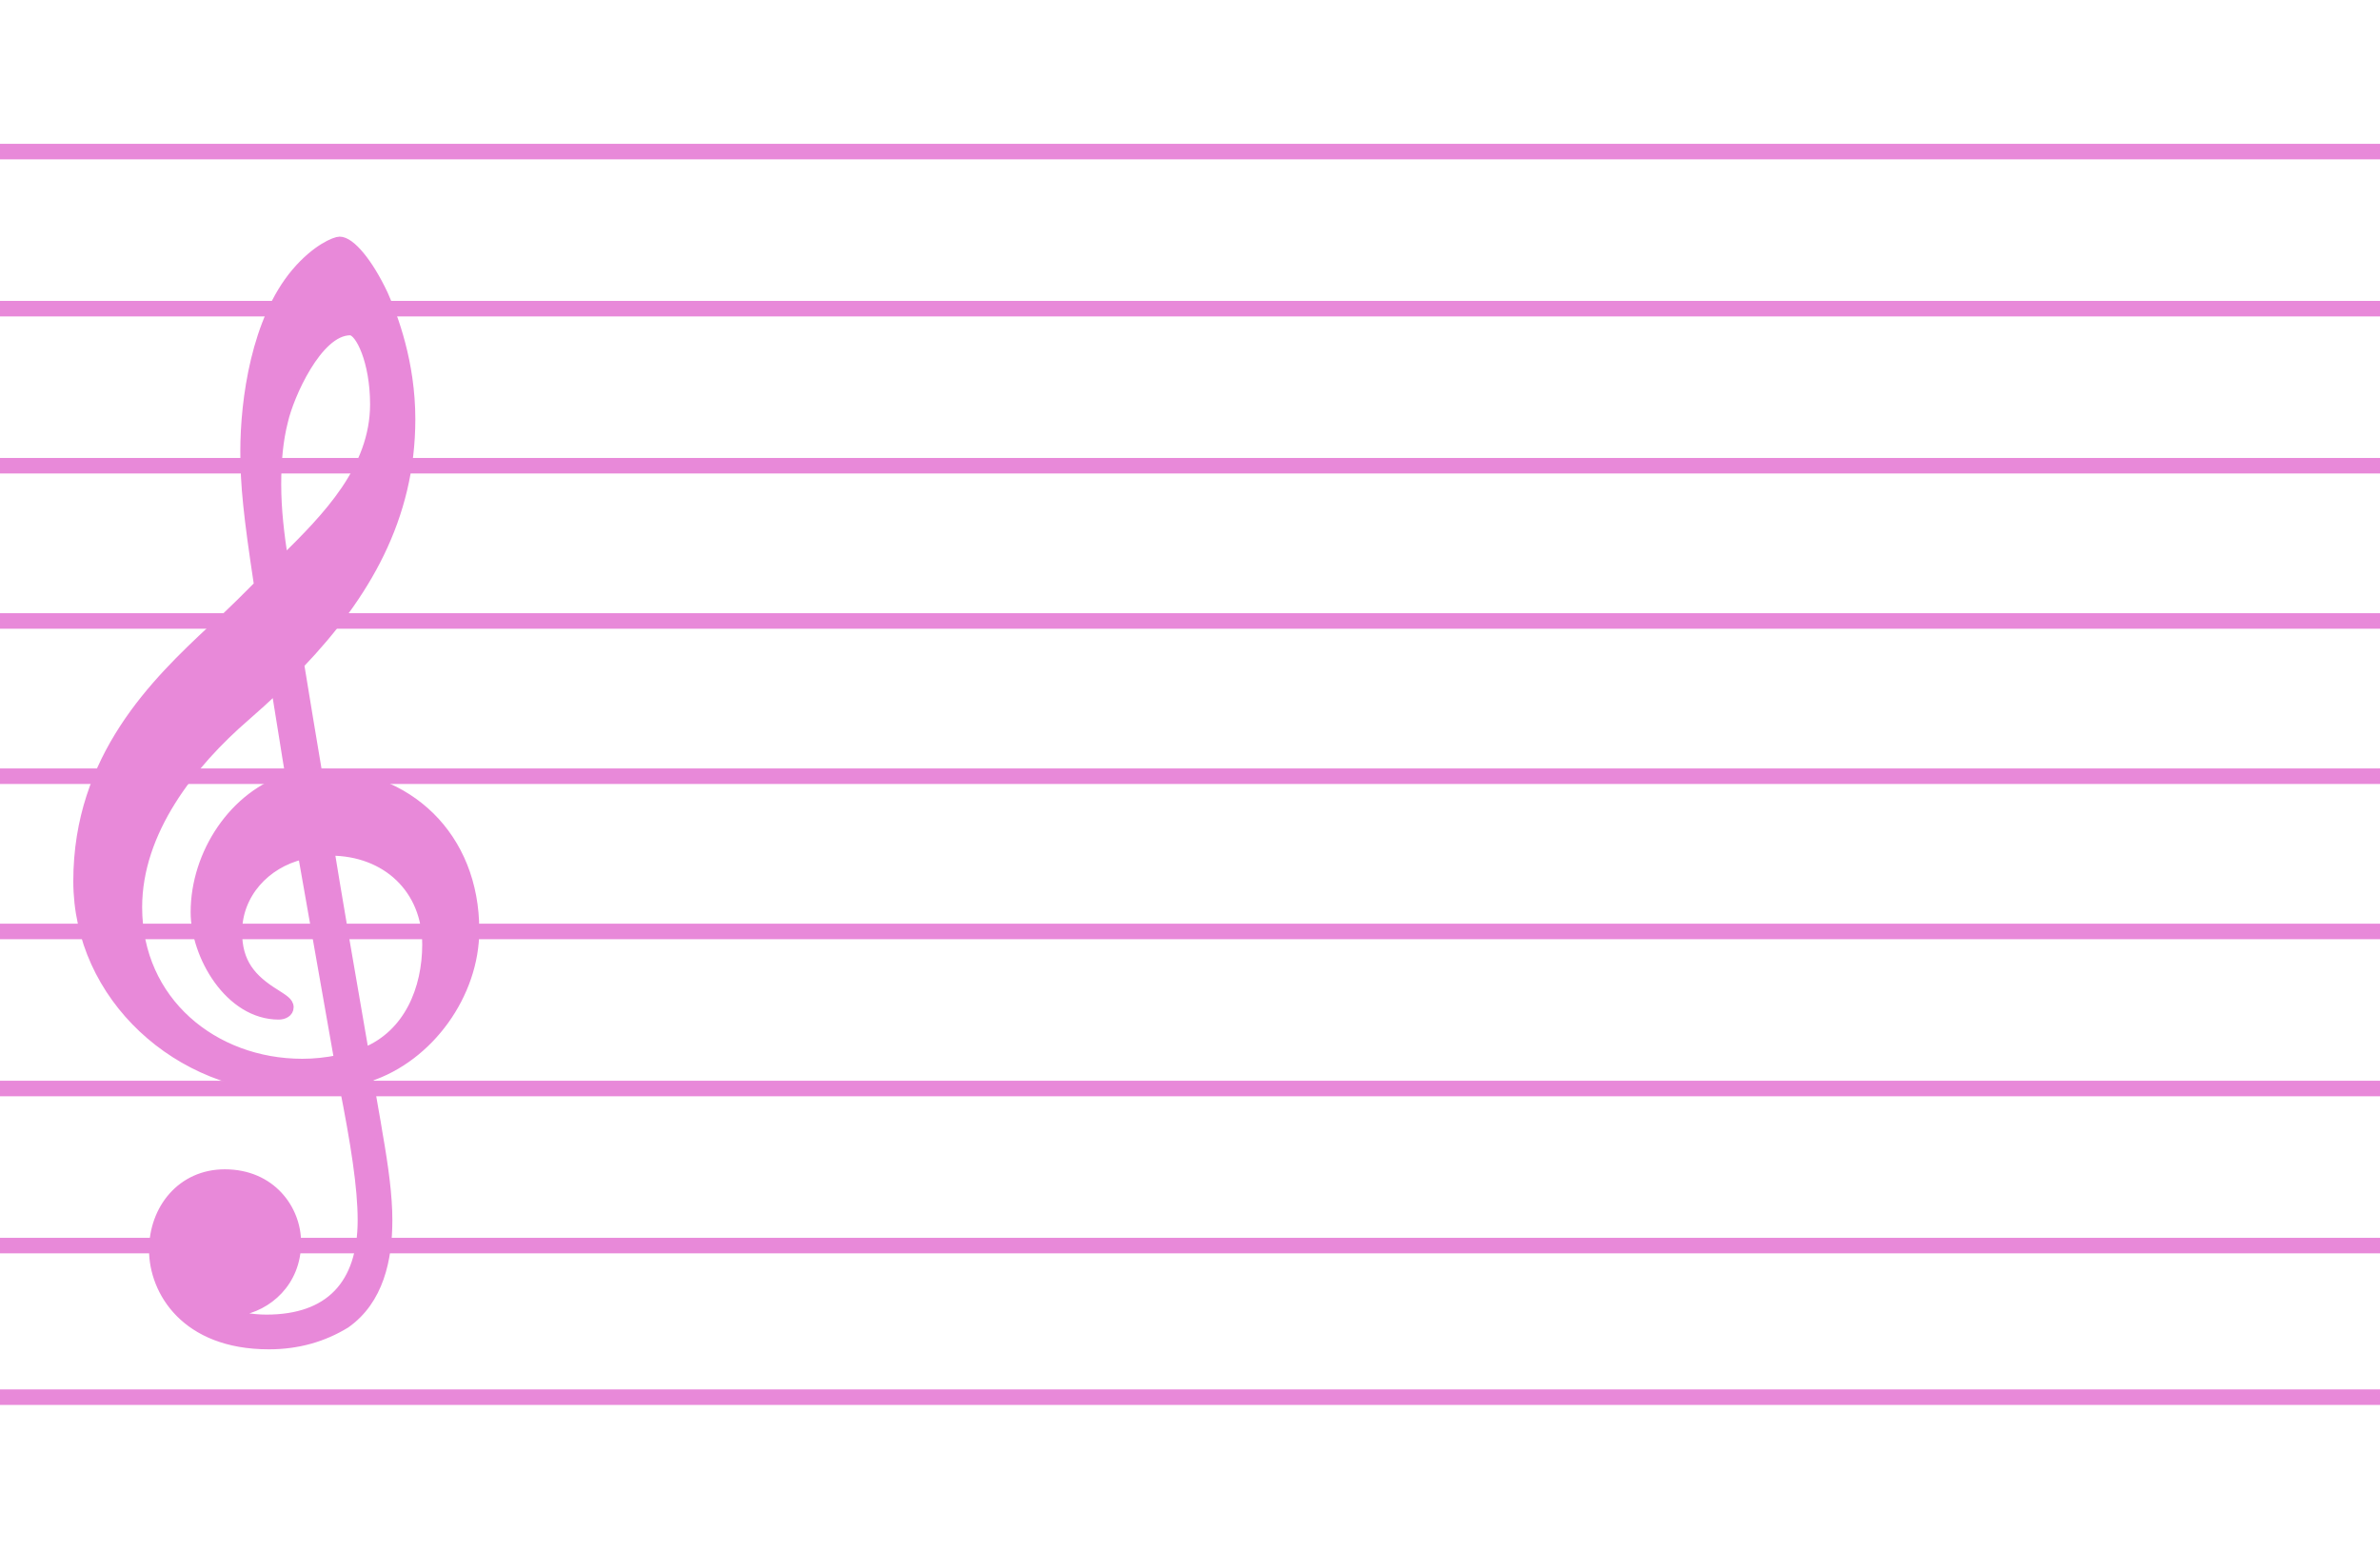<?xml version="1.0" encoding="utf-8"?>
<!-- Generator: Adobe Illustrator 27.7.0, SVG Export Plug-In . SVG Version: 6.00 Build 0)  -->
<svg version="1.2" baseProfile="tiny" xmlns="http://www.w3.org/2000/svg" xmlns:xlink="http://www.w3.org/1999/xlink" x="0px"
	 y="0px" viewBox="0 0 276 180" overflow="visible" xml:space="preserve">
<g id="Layer_1" xmlns:mei="http://www.music-encoding.org/ns/mei">
	<path fill="#E889D9" stroke="#E889D9" stroke-width="1.8" stroke-miterlimit="10" d="M0,54h276.9"/>
	<path fill="#E889D9" stroke="#E889D9" stroke-width="1.8" stroke-miterlimit="10" d="M0,72h276.9"/>
	<path fill="#E889D9" stroke="#E889D9" stroke-width="1.8" stroke-miterlimit="10" d="M0,90h276.9"/>
	<path fill="#E889D9" stroke="#E889D9" stroke-width="1.8" stroke-miterlimit="10" d="M0,108h276.9"/>
	<path fill="#E889D9" stroke="#E889D9" stroke-width="1.8" stroke-miterlimit="10" d="M0,126.211h276.9"/>
	<rect x="9" y="108" display="none" fill="none" width="72" height="72"/>
	<g id="E262-k3nxd3_00000172404409615034730410000018224352847613080227_" display="none">
		<path display="inline" d="M90.568,45.432v-4.248c0-0.576-0.432-1.008-1.008-1.008h-0.144L87.04,40.68V29.952h-2.016v11.16
			l-6.408,1.296V32.256H76.6V42.84l-2.808,0.576C73.36,43.488,73,43.992,73,44.424v0.144v4.176V48.6
			c0,0.576,0.432,1.008,1.008,1.008h0.216l2.376-0.504v11.88l-2.808,0.576C73.36,61.632,73,62.136,73,62.568v4.176
			c0,0.576,0.432,1.008,1.008,1.008h0.216l2.376-0.504v10.728h2.016v-11.16l6.408-1.296v10.152h2.016V65.088l2.736-0.504
			c0.432-0.072,0.792-0.576,0.792-1.008v-4.248c0-0.576-0.432-1.008-1.008-1.008h-0.144l-2.376,0.504v-11.88l2.736-0.504
			C90.208,46.368,90.568,45.864,90.568,45.432z M85.024,47.376v11.88l-6.408,1.368V48.672L85.024,47.376z"/>
	</g>
	<rect x="94.2" y="81" display="none" fill="none" width="72" height="72"/>
	<g id="E262-k3nxd3_00000181799943983354897930000011890577727410500284_" display="none">
		<path display="inline" d="M111.768,72.432v-4.248c0-0.576-0.432-1.008-1.008-1.008h-0.144l-2.376,0.504V56.952h-2.016v11.16
			l-6.408,1.296V59.256H97.8V69.84l-2.808,0.576c-0.432,0.072-0.792,0.576-0.792,1.008v0.144v4.176V75.6
			c0,0.576,0.432,1.008,1.008,1.008h0.216l2.376-0.504v11.88l-2.808,0.576c-0.432,0.072-0.792,0.576-0.792,1.008v4.176
			c0,0.576,0.432,1.008,1.008,1.008h0.216l2.376-0.504v10.728h2.016v-11.16l6.408-1.296v10.152h2.016V92.088l2.736-0.504
			c0.432-0.072,0.792-0.576,0.792-1.008v-4.248c0-0.576-0.432-1.008-1.008-1.008h-0.144l-2.376,0.504v-11.88l2.736-0.504
			C111.408,73.368,111.768,72.864,111.768,72.432z M106.224,74.376v11.88l-6.408,1.368V75.672L106.224,74.376z"/>
	</g>
	<rect x="115.4" y="45" display="none" fill="none" width="72" height="72"/>
	<g id="E262-k3nxd3" display="none">
		<path display="inline" d="M132.968,36.432v-4.248c0-0.576-0.432-1.008-1.008-1.008h-0.144l-2.376,0.504V20.952h-2.016v11.16
			l-6.408,1.296V23.256H119V33.84l-2.808,0.576c-0.432,0.072-0.792,0.576-0.792,1.008v0.144v4.176V39.6
			c0,0.576,0.432,1.008,1.008,1.008h0.216L119,40.104v11.88l-2.808,0.576c-0.432,0.072-0.792,0.576-0.792,1.008v4.176
			c0,0.576,0.432,1.008,1.008,1.008h0.216L119,58.248v10.728h2.016v-11.16l6.408-1.296v10.152h2.016V56.088l2.736-0.504
			c0.432-0.072,0.792-0.576,0.792-1.008v-4.248c0-0.576-0.432-1.008-1.008-1.008h-0.144l-2.376,0.504v-11.88l2.736-0.504
			C132.608,37.368,132.968,36.864,132.968,36.432z M127.424,38.376v11.88l-6.408,1.368V39.672L127.424,38.376z"/>
	</g>
	<path fill="#E889D9" stroke="#E889D9" stroke-width="1.8" stroke-miterlimit="10" d="M-0.45,144.423h276.9"/>
	<path fill="#E889D9" stroke="#E889D9" stroke-width="1.8" stroke-miterlimit="10" d="M-0.45,162h276.9"/>
	<path fill="#E889D9" stroke="#E889D9" stroke-width="1.8" stroke-miterlimit="10" d="M-0.9,35.789H276"/>
	<path fill="#E889D9" stroke="#E889D9" stroke-width="1.8" stroke-miterlimit="10" d="M-0.45,17.577h276.9"/>
	<g id="E050-k3nxd3">
		<path fill="#E889D9" stroke="#E889D9" stroke-miterlimit="10" d="M42.264,121.968c-1.512-8.64-3.456-20.088-3.96-23.256
			c6.48,0,11.16,4.392,11.16,10.8C49.464,114.624,47.376,119.88,42.264,121.968z M35.064,123.264c-10.296,0-19.08-7.2-19.08-18.072
			c0-8.784,6.192-16.632,12.528-22.104c1.224-1.08,2.376-2.088,3.456-3.168c0.648,3.888,1.152,7.272,1.656,10.224
			C27.072,92.088,22.608,99,22.608,105.768c0,5.04,3.96,11.952,9.72,11.952c0.576,0,1.224-0.288,1.224-0.936
			c0-0.648-0.72-1.008-1.584-1.584c-2.808-1.728-4.392-3.6-4.392-7.128c0-4.392,3.24-7.92,7.488-8.928l4.176,23.688
			C37.8,123.12,36.432,123.264,35.064,123.264z M40.608,38.376c1.08,0,2.808,3.528,2.808,8.496c0,7.488-5.544,13.104-10.512,18
			c-0.432-2.88-0.792-5.688-0.792-8.712c0-2.664,0.216-5.112,0.792-7.344C33.552,45.936,36.864,38.376,40.608,38.376z
			 M31.176,155.952c3.384,0,6.336-0.864,8.928-2.448C43.992,150.768,45,146.016,45,141.48c0-2.808-0.432-6.048-1.152-10.152
			c-0.216-1.44-0.648-3.6-1.08-6.408c7.056-2.304,12.312-9.648,12.312-17.064c0-10.872-7.704-18.216-18.216-18.216
			c-0.72-4.32-1.44-8.568-2.088-12.6c7.632-7.992,12.888-16.992,12.888-28.44c0-6.552-2.016-11.88-3.168-14.472
			c-1.728-3.672-3.816-6.192-5.112-6.192c-0.504,0-2.736,0.864-5.112,3.672c-4.608,5.472-5.904,14.688-5.904,20.736
			c0,3.888,0.36,7.416,1.584,15.48c-0.072,0.072-3.816,3.888-5.328,5.112C18.072,79.056,9,87.768,9,102.168
			c0,13.464,11.736,24.048,25.128,24.048c2.088,0,4.032-0.216,5.688-0.504c1.368,6.912,2.16,11.952,2.16,15.768
			c0,7.488-3.816,11.448-11.088,11.448c-1.728,0-3.24-0.36-3.384-0.36c-0.072-0.072-0.216-0.144-0.216-0.216
			c0-0.144,0.144-0.216,0.36-0.288c3.384-0.504,6.768-3.384,6.768-7.992c0-3.888-2.952-7.992-8.352-7.992
			c-5.04,0-8.28,4.104-8.28,8.856S21.456,155.952,31.176,155.952z"/>
	</g>
</g>
<g id="ai2html-settings">
</g>
</svg>
